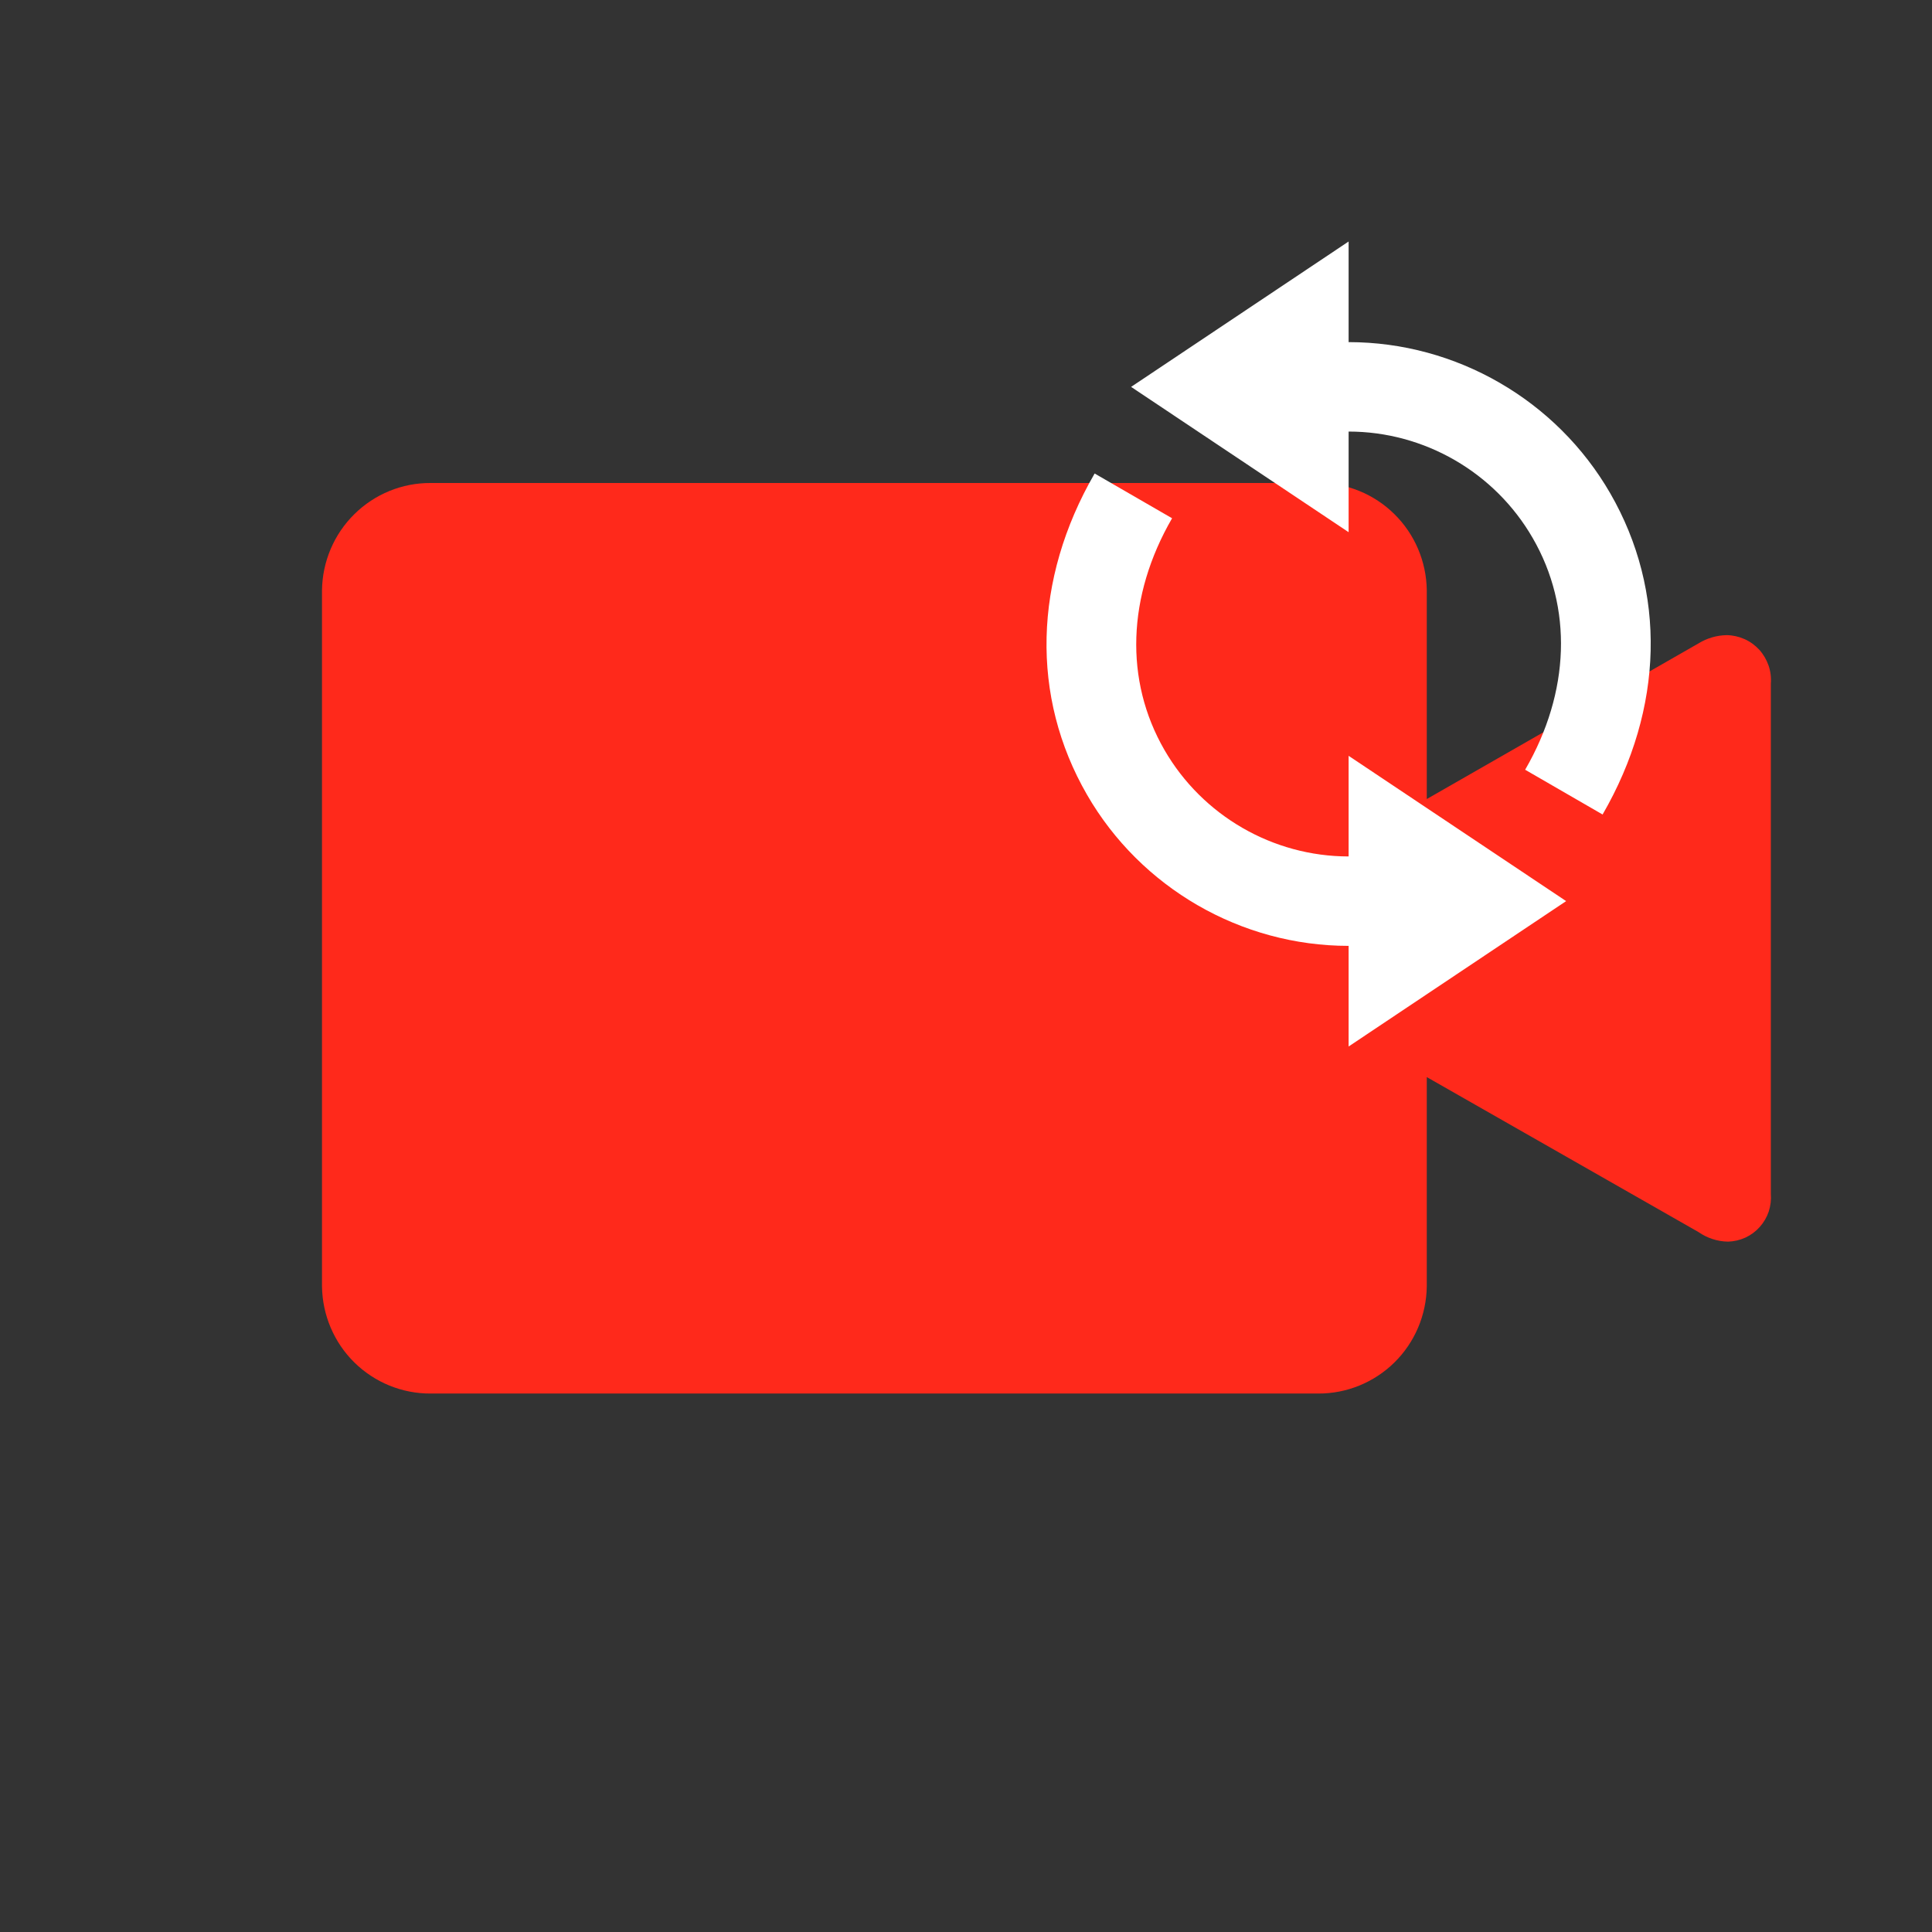 <?xml version="1.0" encoding="UTF-8"?>
<svg width="24px" height="24px" viewBox="0 0 24 24" version="1.1" xmlns="http://www.w3.org/2000/svg" xmlns:xlink="http://www.w3.org/1999/xlink">
    <rect x="0" y="0" width="24" height="24" fill="#333333" stroke="none"/>
    <title>Group 2</title>
    <g id="Symbols" stroke="none" stroke-width="1" fill="none" fill-rule="evenodd">
        <g id="Group-2">
            <g id="Group-Copy">
                <rect id="Rectangle" fill-opacity="0" fill="#D8D8D8" x="0" y="0" width="24" height="24"></rect>
                <path d="M21.45,7.89 C21.327,7.892 21.207,7.927 21.102,7.991 L17.724,9.926 L17.724,7.332 C17.719,6.976 17.575,6.636 17.322,6.387 C17.069,6.137 16.728,5.998 16.374,6 L5.35,6 C4.996,5.998 4.655,6.137 4.402,6.387 C4.149,6.636 4.005,6.976 4,7.332 L4,15.98 C4.005,16.336 4.149,16.676 4.402,16.925 C4.655,17.174 4.996,17.313 5.35,17.311 L16.374,17.311 C16.728,17.313 17.069,17.174 17.322,16.925 C17.575,16.676 17.719,16.336 17.724,15.98 L17.724,13.38 L21.099,15.305 C21.207,15.38 21.334,15.422 21.466,15.424 C21.54,15.422 21.614,15.405 21.682,15.374 C21.749,15.343 21.81,15.298 21.86,15.242 C21.91,15.186 21.948,15.121 21.972,15.05 C21.995,14.978 22.004,14.903 21.998,14.828 L21.998,8.494 C22.004,8.418 21.995,8.341 21.97,8.268 C21.945,8.196 21.906,8.129 21.855,8.072 C21.803,8.016 21.741,7.97 21.671,7.939 C21.601,7.908 21.526,7.891 21.45,7.89 Z" id="Path" fill="#FF291B" fill-rule="nonzero"></path>
            </g>
            <g id="icon_change" transform="translate(11, 2)">
                <rect id="Rectangle" x="0" y="0" width="12" height="12"></rect>
                <path d="M5.753,8.639 C4.812,8.639 3.936,8.132 3.465,7.316 C2.967,6.453 3.001,5.404 3.56,4.438 L2.598,3.882 C1.835,5.201 1.801,6.655 2.503,7.872 C3.171,9.03 4.417,9.75 5.753,9.75 L5.753,11 L8.455,9.194 L5.753,7.389 L5.753,8.639 Z M9.003,4.128 C9.705,5.345 9.671,6.799 8.908,8.118 L7.946,7.562 C8.505,6.596 8.539,5.547 8.04,4.684 C7.57,3.868 6.694,3.361 5.753,3.361 L5.753,4.611 L3.051,2.806 L5.753,1 L5.753,2.25 C7.089,2.25 8.335,2.97 9.003,4.128 L9.003,4.128 Z" id="Fill-1" fill="#FFFFFF"></path>
            </g>
        </g>
    </g>
</svg>
